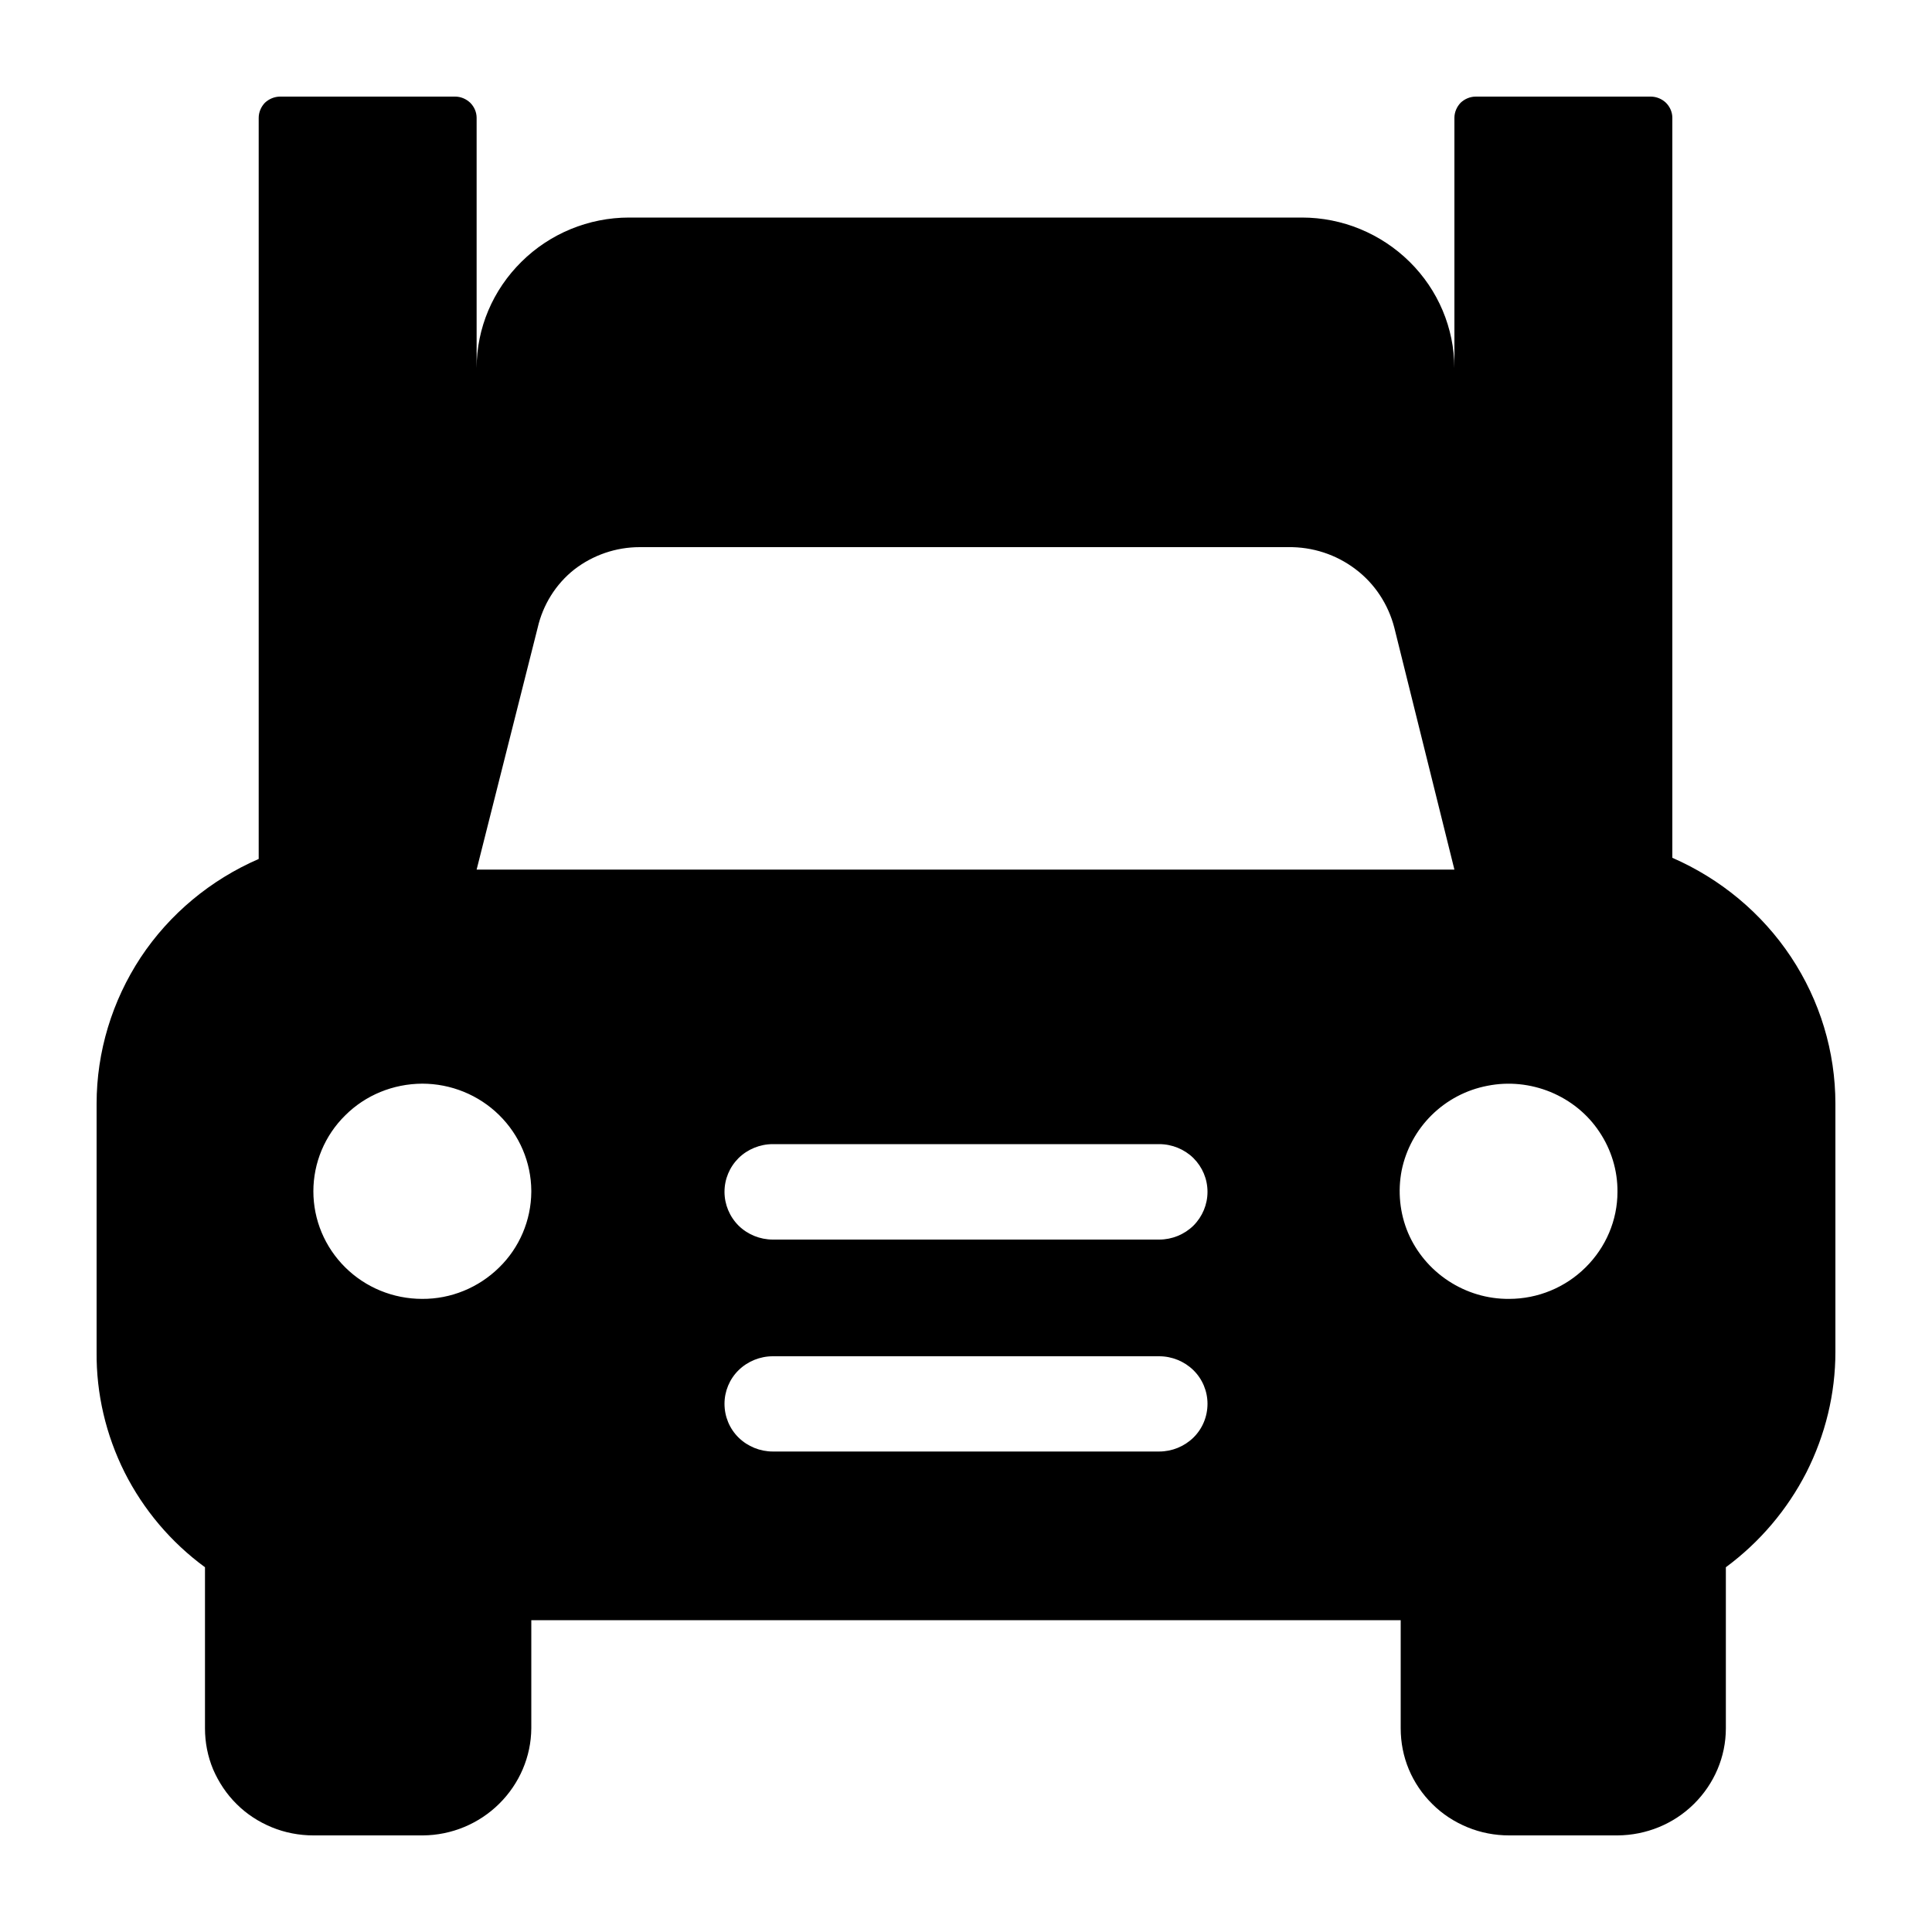 <svg width="10" height="10" viewBox="0 0 10 10" fill="none" xmlns="http://www.w3.org/2000/svg">
<g clip-path="url(#clip0_2249_6815)">
<path d="M8.656 4.44V0.61C8.656 0.581 8.644 0.553 8.623 0.532C8.602 0.512 8.574 0.5 8.544 0.5H7.639C7.609 0.5 7.581 0.512 7.56 0.532C7.54 0.553 7.528 0.581 7.528 0.61V1.905C7.527 1.698 7.444 1.501 7.296 1.355C7.148 1.209 6.948 1.126 6.739 1.126H3.256C3.047 1.126 2.846 1.209 2.699 1.355C2.551 1.501 2.467 1.698 2.467 1.905V0.61C2.467 0.581 2.455 0.553 2.434 0.532C2.413 0.512 2.385 0.5 2.356 0.5H1.45C1.421 0.5 1.392 0.512 1.371 0.532C1.351 0.553 1.339 0.581 1.339 0.61V4.446C1.09 4.554 0.877 4.731 0.728 4.956C0.58 5.181 0.5 5.444 0.5 5.713V6.998C0.498 7.214 0.548 7.427 0.645 7.621C0.743 7.815 0.885 7.983 1.061 8.112V8.946C1.061 9.019 1.075 9.091 1.103 9.158C1.132 9.225 1.173 9.287 1.225 9.338C1.277 9.39 1.339 9.43 1.407 9.458C1.475 9.486 1.549 9.5 1.622 9.5H2.189C2.337 9.499 2.479 9.44 2.584 9.336C2.689 9.232 2.749 9.092 2.75 8.946V8.386H7.25V8.946C7.25 9.019 7.264 9.091 7.292 9.158C7.32 9.225 7.362 9.287 7.414 9.338C7.466 9.39 7.528 9.43 7.596 9.458C7.664 9.486 7.737 9.5 7.811 9.5H8.372C8.521 9.499 8.663 9.441 8.768 9.337C8.873 9.233 8.933 9.093 8.933 8.946V8.112C9.109 7.982 9.251 7.814 9.35 7.621C9.448 7.427 9.5 7.214 9.5 6.998V5.713C9.5 5.443 9.42 5.179 9.27 4.953C9.12 4.727 8.906 4.549 8.656 4.44ZM2.75 6.169C2.749 6.316 2.689 6.458 2.583 6.561C2.477 6.665 2.334 6.724 2.185 6.723C2.035 6.723 1.892 6.664 1.787 6.56C1.681 6.455 1.622 6.314 1.622 6.166C1.622 6.019 1.681 5.877 1.787 5.773C1.892 5.668 2.035 5.61 2.185 5.609C2.334 5.609 2.477 5.667 2.583 5.771C2.689 5.875 2.749 6.016 2.75 6.163V6.169ZM6 7.513H4C3.934 7.513 3.87 7.487 3.823 7.441C3.776 7.395 3.75 7.332 3.75 7.266C3.75 7.201 3.776 7.138 3.823 7.092C3.87 7.046 3.934 7.02 4 7.02H6C6.066 7.02 6.13 7.046 6.177 7.092C6.224 7.138 6.25 7.201 6.25 7.266C6.25 7.332 6.224 7.395 6.177 7.441C6.13 7.487 6.066 7.513 6 7.513ZM6 6.416H4C3.934 6.416 3.87 6.39 3.823 6.344C3.776 6.297 3.75 6.234 3.75 6.169C3.75 6.103 3.776 6.041 3.823 5.994C3.87 5.948 3.934 5.922 4 5.922H6C6.066 5.922 6.13 5.948 6.177 5.994C6.224 6.041 6.25 6.103 6.25 6.169C6.25 6.234 6.224 6.297 6.177 6.344C6.13 6.39 6.066 6.416 6 6.416ZM2.467 4.501L2.783 3.249C2.81 3.131 2.876 3.024 2.972 2.948C3.069 2.873 3.188 2.832 3.311 2.832H6.667C6.793 2.83 6.916 2.87 7.016 2.946C7.116 3.021 7.186 3.129 7.217 3.249L7.528 4.501H2.467ZM7.811 6.723C7.699 6.724 7.59 6.691 7.497 6.63C7.404 6.569 7.331 6.482 7.288 6.381C7.245 6.279 7.234 6.166 7.255 6.058C7.277 5.95 7.331 5.85 7.41 5.772C7.489 5.694 7.589 5.641 7.699 5.62C7.809 5.598 7.922 5.61 8.025 5.652C8.129 5.695 8.217 5.766 8.278 5.858C8.34 5.95 8.373 6.059 8.372 6.169C8.372 6.316 8.312 6.456 8.207 6.56C8.102 6.664 7.96 6.723 7.811 6.723Z" fill="currentColor"/>
</g>
<defs>
<clipPath id="clip0_2249_6815">
<rect width="10" height="10" fill="white"/>
</clipPath>
</defs>
</svg>
